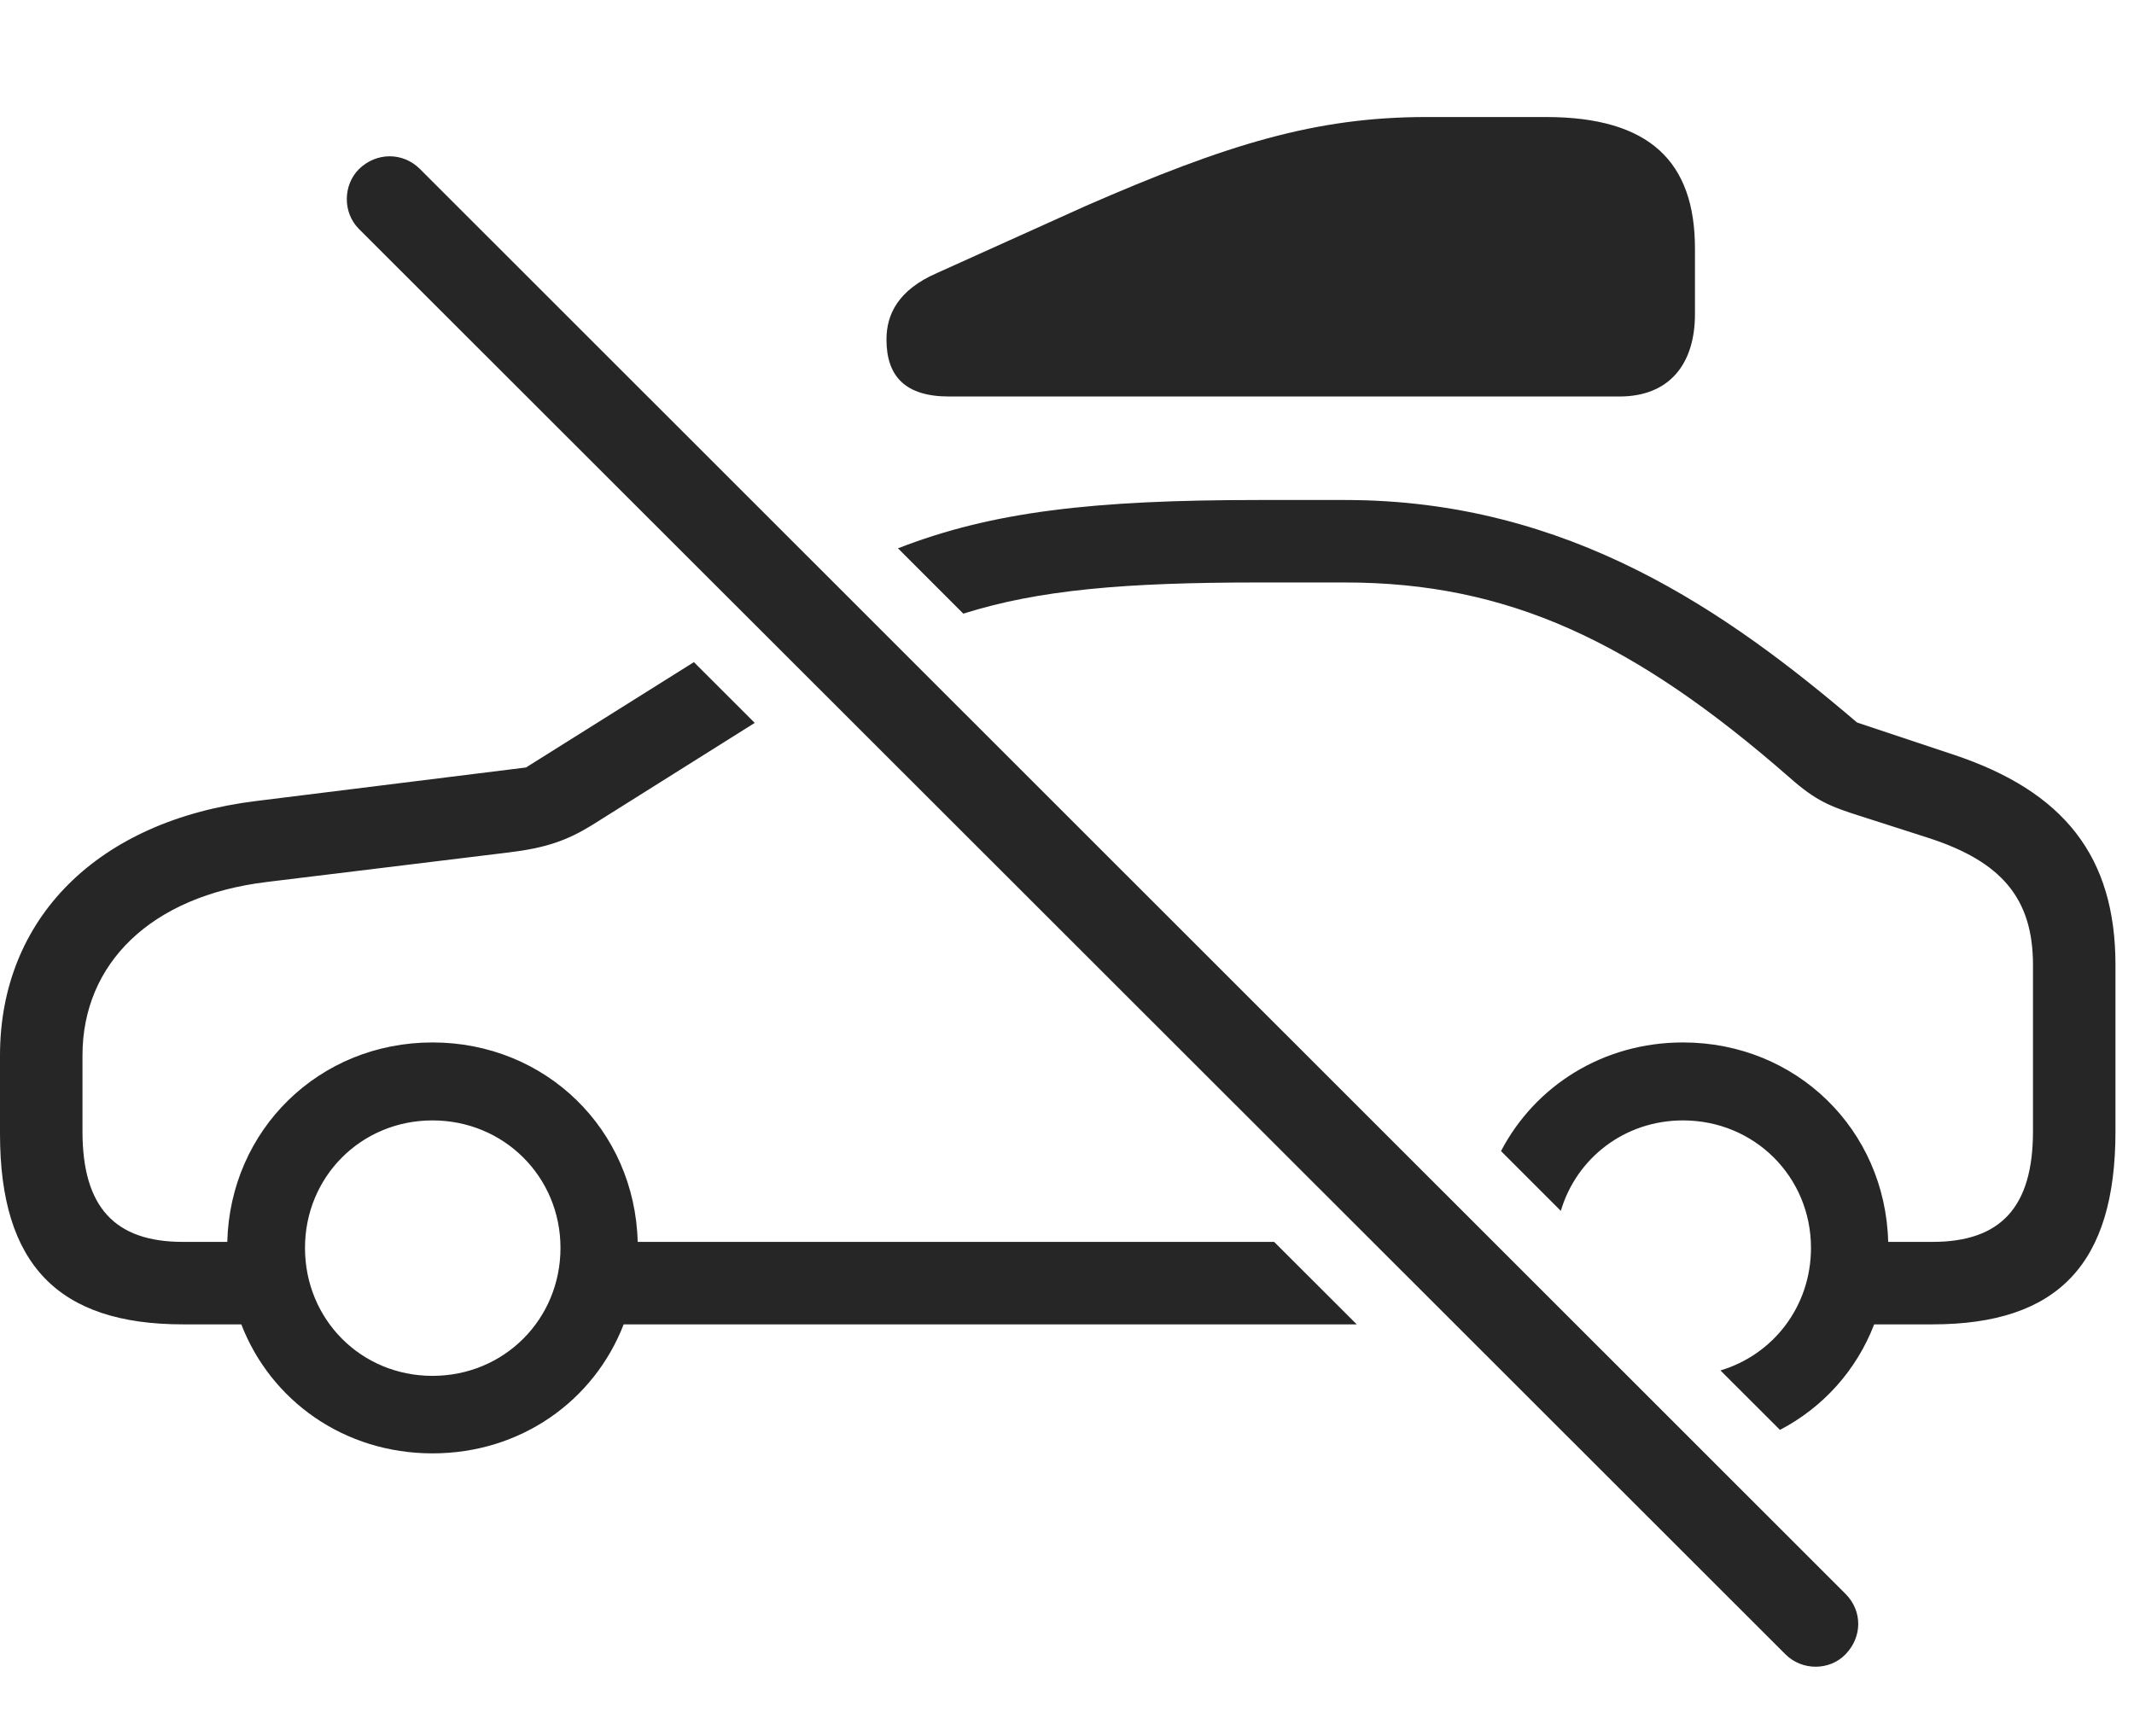 <?xml version="1.0" encoding="UTF-8"?>
<!--Generator: Apple Native CoreSVG 326-->
<!DOCTYPE svg
PUBLIC "-//W3C//DTD SVG 1.1//EN"
       "http://www.w3.org/Graphics/SVG/1.1/DTD/svg11.dtd">
<svg version="1.1" xmlns="http://www.w3.org/2000/svg" xmlns:xlink="http://www.w3.org/1999/xlink" viewBox="0 0 41.68 33.919">
 <g>
  <rect height="33.919" opacity="0" width="41.68" x="0" y="0"/>
  <path d="M14.741 14.121L11.553 16.124C11.074 16.417 10.664 16.564 9.932 16.652L5.215 17.228C2.939 17.501 1.611 18.829 1.611 20.616L1.611 22.101C1.611 23.575 2.236 24.259 3.574 24.259L4.439 24.259C4.496 22.068 6.231 20.363 8.447 20.363C10.663 20.363 12.399 22.068 12.455 24.259L24.886 24.259L26.499 25.87L12.181 25.87C11.604 27.363 10.171 28.39 8.447 28.39C6.723 28.39 5.29 27.363 4.713 25.87L3.574 25.87C1.143 25.87 0 24.708 0 22.15L0 20.616C0 17.95 1.895 16.027 5.01 15.646L10.273 14.992L13.553 12.934ZM36.27 14.113L38.145 14.738C40.322 15.46 41.318 16.739 41.318 18.849L41.318 22.101C41.318 24.689 40.195 25.87 37.744 25.87L36.605 25.87C36.261 26.766 35.606 27.493 34.765 27.931L33.603 26.77C34.635 26.462 35.371 25.517 35.371 24.376C35.371 22.989 34.268 21.886 32.871 21.886C31.729 21.886 30.789 22.625 30.485 23.653L29.317 22.485C29.981 21.213 31.306 20.363 32.871 20.363C35.087 20.363 36.823 22.068 36.879 24.259L37.744 24.259C39.082 24.259 39.707 23.575 39.707 22.101L39.707 18.849C39.707 17.54 39.082 16.827 37.666 16.368L36.357 15.948C35.742 15.753 35.469 15.646 34.951 15.187C31.904 12.521 29.443 11.378 26.27 11.378L24.58 11.378C21.962 11.378 20.288 11.522 18.815 11.987L17.539 10.711C19.378 9.993 21.355 9.767 24.58 9.767L26.27 9.767C30.654 9.767 33.75 11.964 36.27 14.113ZM5.957 24.376C5.957 25.773 7.051 26.876 8.447 26.876C9.844 26.876 10.947 25.773 10.947 24.376C10.947 22.989 9.844 21.886 8.447 21.886C7.051 21.886 5.957 22.989 5.957 24.376Z" fill="black" fill-opacity="0.85"/>
  <path d="M33.105 4.855L33.105 6.134C33.105 7.12 32.598 7.745 31.631 7.745L18.535 7.745C17.686 7.745 17.314 7.355 17.314 6.632C17.314 6.144 17.539 5.665 18.301 5.333L21.201 4.025C23.975 2.814 25.703 2.286 27.861 2.286L30.195 2.286C32.227 2.286 33.105 3.165 33.105 4.855Z" fill="black" fill-opacity="0.85"/>
  <path d="M34.873 32.316C35.195 32.638 35.732 32.638 36.045 32.316C36.377 31.974 36.377 31.466 36.045 31.134L8.203 3.302C7.871 2.97 7.354 2.97 7.012 3.302C6.699 3.615 6.689 4.152 7.012 4.474Z" fill="black" fill-opacity="0.85"/>
 </g>
</svg>
